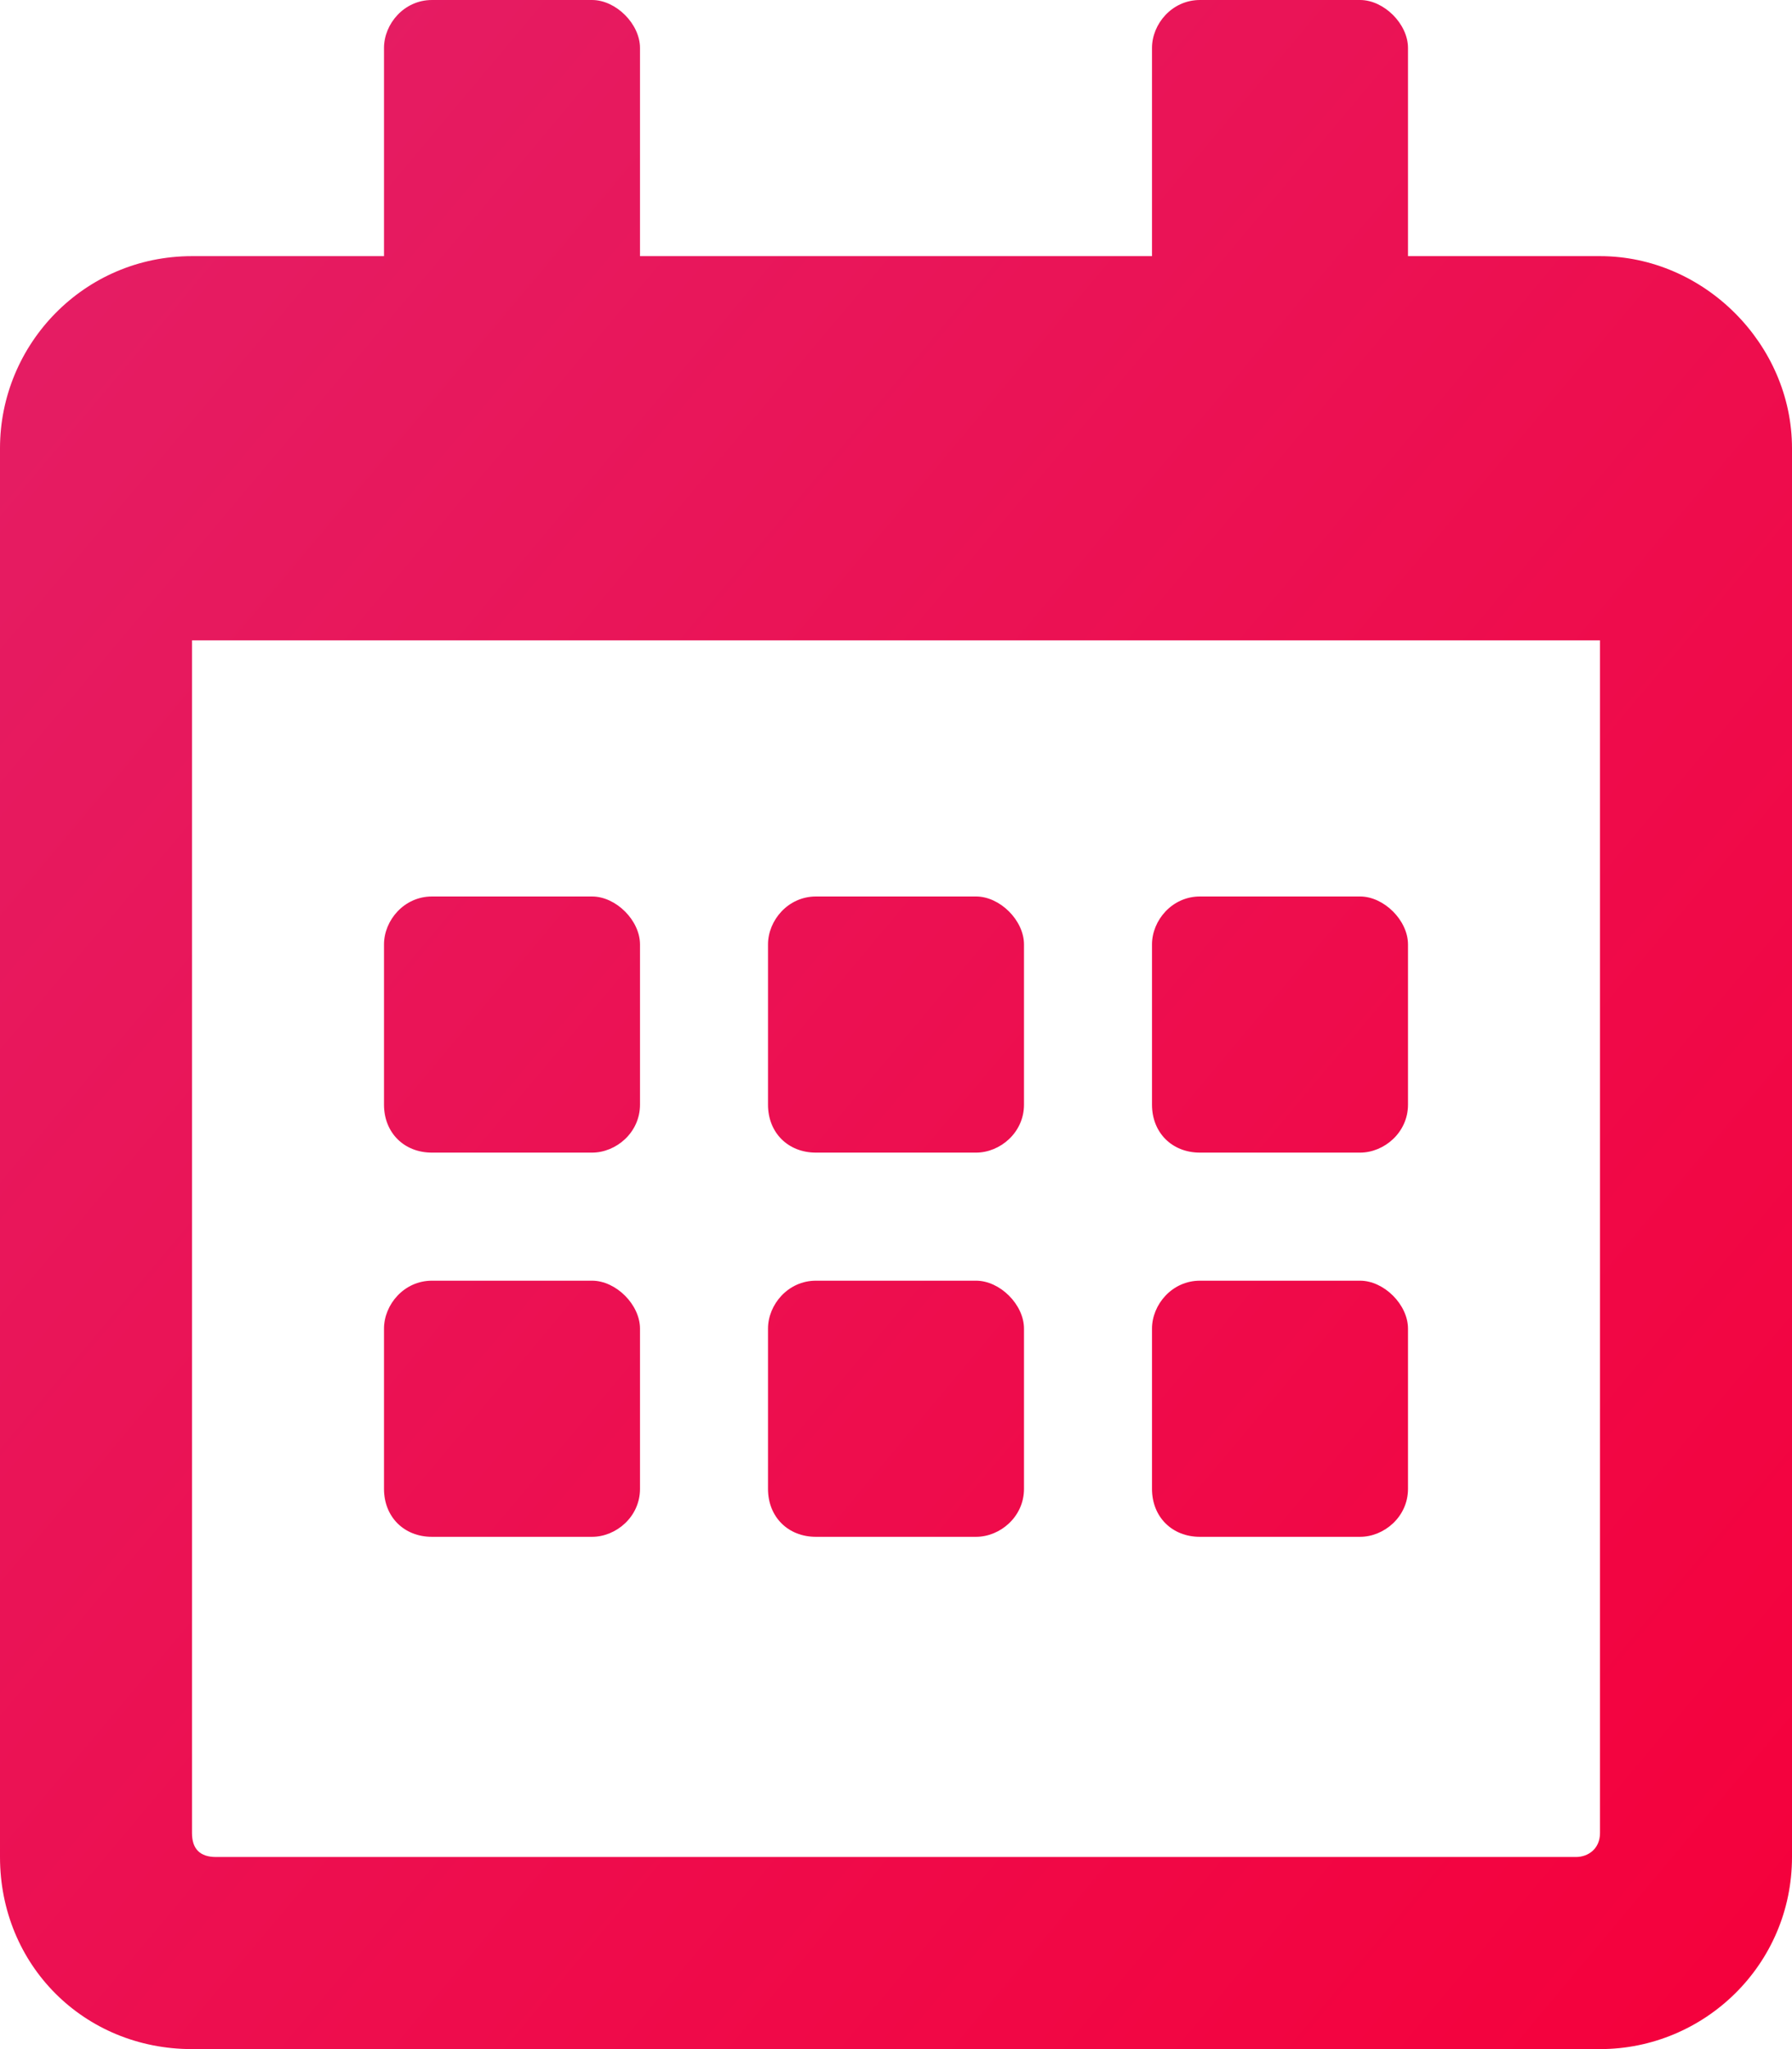 <svg width="21" height="24" viewBox="0 0 21 24" fill="none" xmlns="http://www.w3.org/2000/svg">
<path d="M6.938 13.5C7.219 13.5 7.5 13.266 7.5 12.938V11.062C7.5 10.781 7.219 10.5 6.938 10.5H5.062C4.734 10.5 4.5 10.781 4.5 11.062V12.938C4.5 13.266 4.734 13.5 5.062 13.5H6.938ZM12 12.938V11.062C12 10.781 11.719 10.5 11.438 10.5H9.562C9.234 10.5 9 10.781 9 11.062V12.938C9 13.266 9.234 13.5 9.562 13.5H11.438C11.719 13.5 12 13.266 12 12.938ZM16.5 12.938V11.062C16.5 10.781 16.219 10.5 15.938 10.5H14.062C13.734 10.5 13.5 10.781 13.5 11.062V12.938C13.5 13.266 13.734 13.5 14.062 13.5H15.938C16.219 13.5 16.5 13.266 16.5 12.938ZM12 17.438V15.562C12 15.281 11.719 15 11.438 15H9.562C9.234 15 9 15.281 9 15.562V17.438C9 17.766 9.234 18 9.562 18H11.438C11.719 18 12 17.766 12 17.438ZM7.5 17.438V15.562C7.5 15.281 7.219 15 6.938 15H5.062C4.734 15 4.5 15.281 4.5 15.562V17.438C4.5 17.766 4.734 18 5.062 18H6.938C7.219 18 7.5 17.766 7.5 17.438ZM16.5 17.438V15.562C16.5 15.281 16.219 15 15.938 15H14.062C13.734 15 13.5 15.281 13.5 15.562V17.438C13.5 17.766 13.734 18 14.062 18H15.938C16.219 18 16.5 17.766 16.5 17.438ZM21 5.25C21 4.031 19.969 3 18.75 3H16.5V0.562C16.5 0.281 16.219 0 15.938 0H14.062C13.734 0 13.5 0.281 13.5 0.562V3H7.5V0.562C7.5 0.281 7.219 0 6.938 0H5.062C4.734 0 4.5 0.281 4.5 0.562V3H2.25C0.984 3 0 4.031 0 5.25V21.75C0 23.016 0.984 24 2.25 24H18.75C19.969 24 21 23.016 21 21.75V5.25ZM18.75 21.469C18.75 21.656 18.609 21.75 18.469 21.75H2.531C2.344 21.75 2.25 21.656 2.25 21.469V7.5H18.75V21.469Z" fill="url(#paint0_linear_1274_21398)"/>
<defs>
<linearGradient id="paint0_linear_1274_21398" x1="0" y1="-1" x2="24.625" y2="19.685" gradientUnits="userSpaceOnUse">
<stop stop-color="#E32068"/>
<stop offset="1" stop-color="#F5003B"/>
</linearGradient>
</defs>
</svg>
